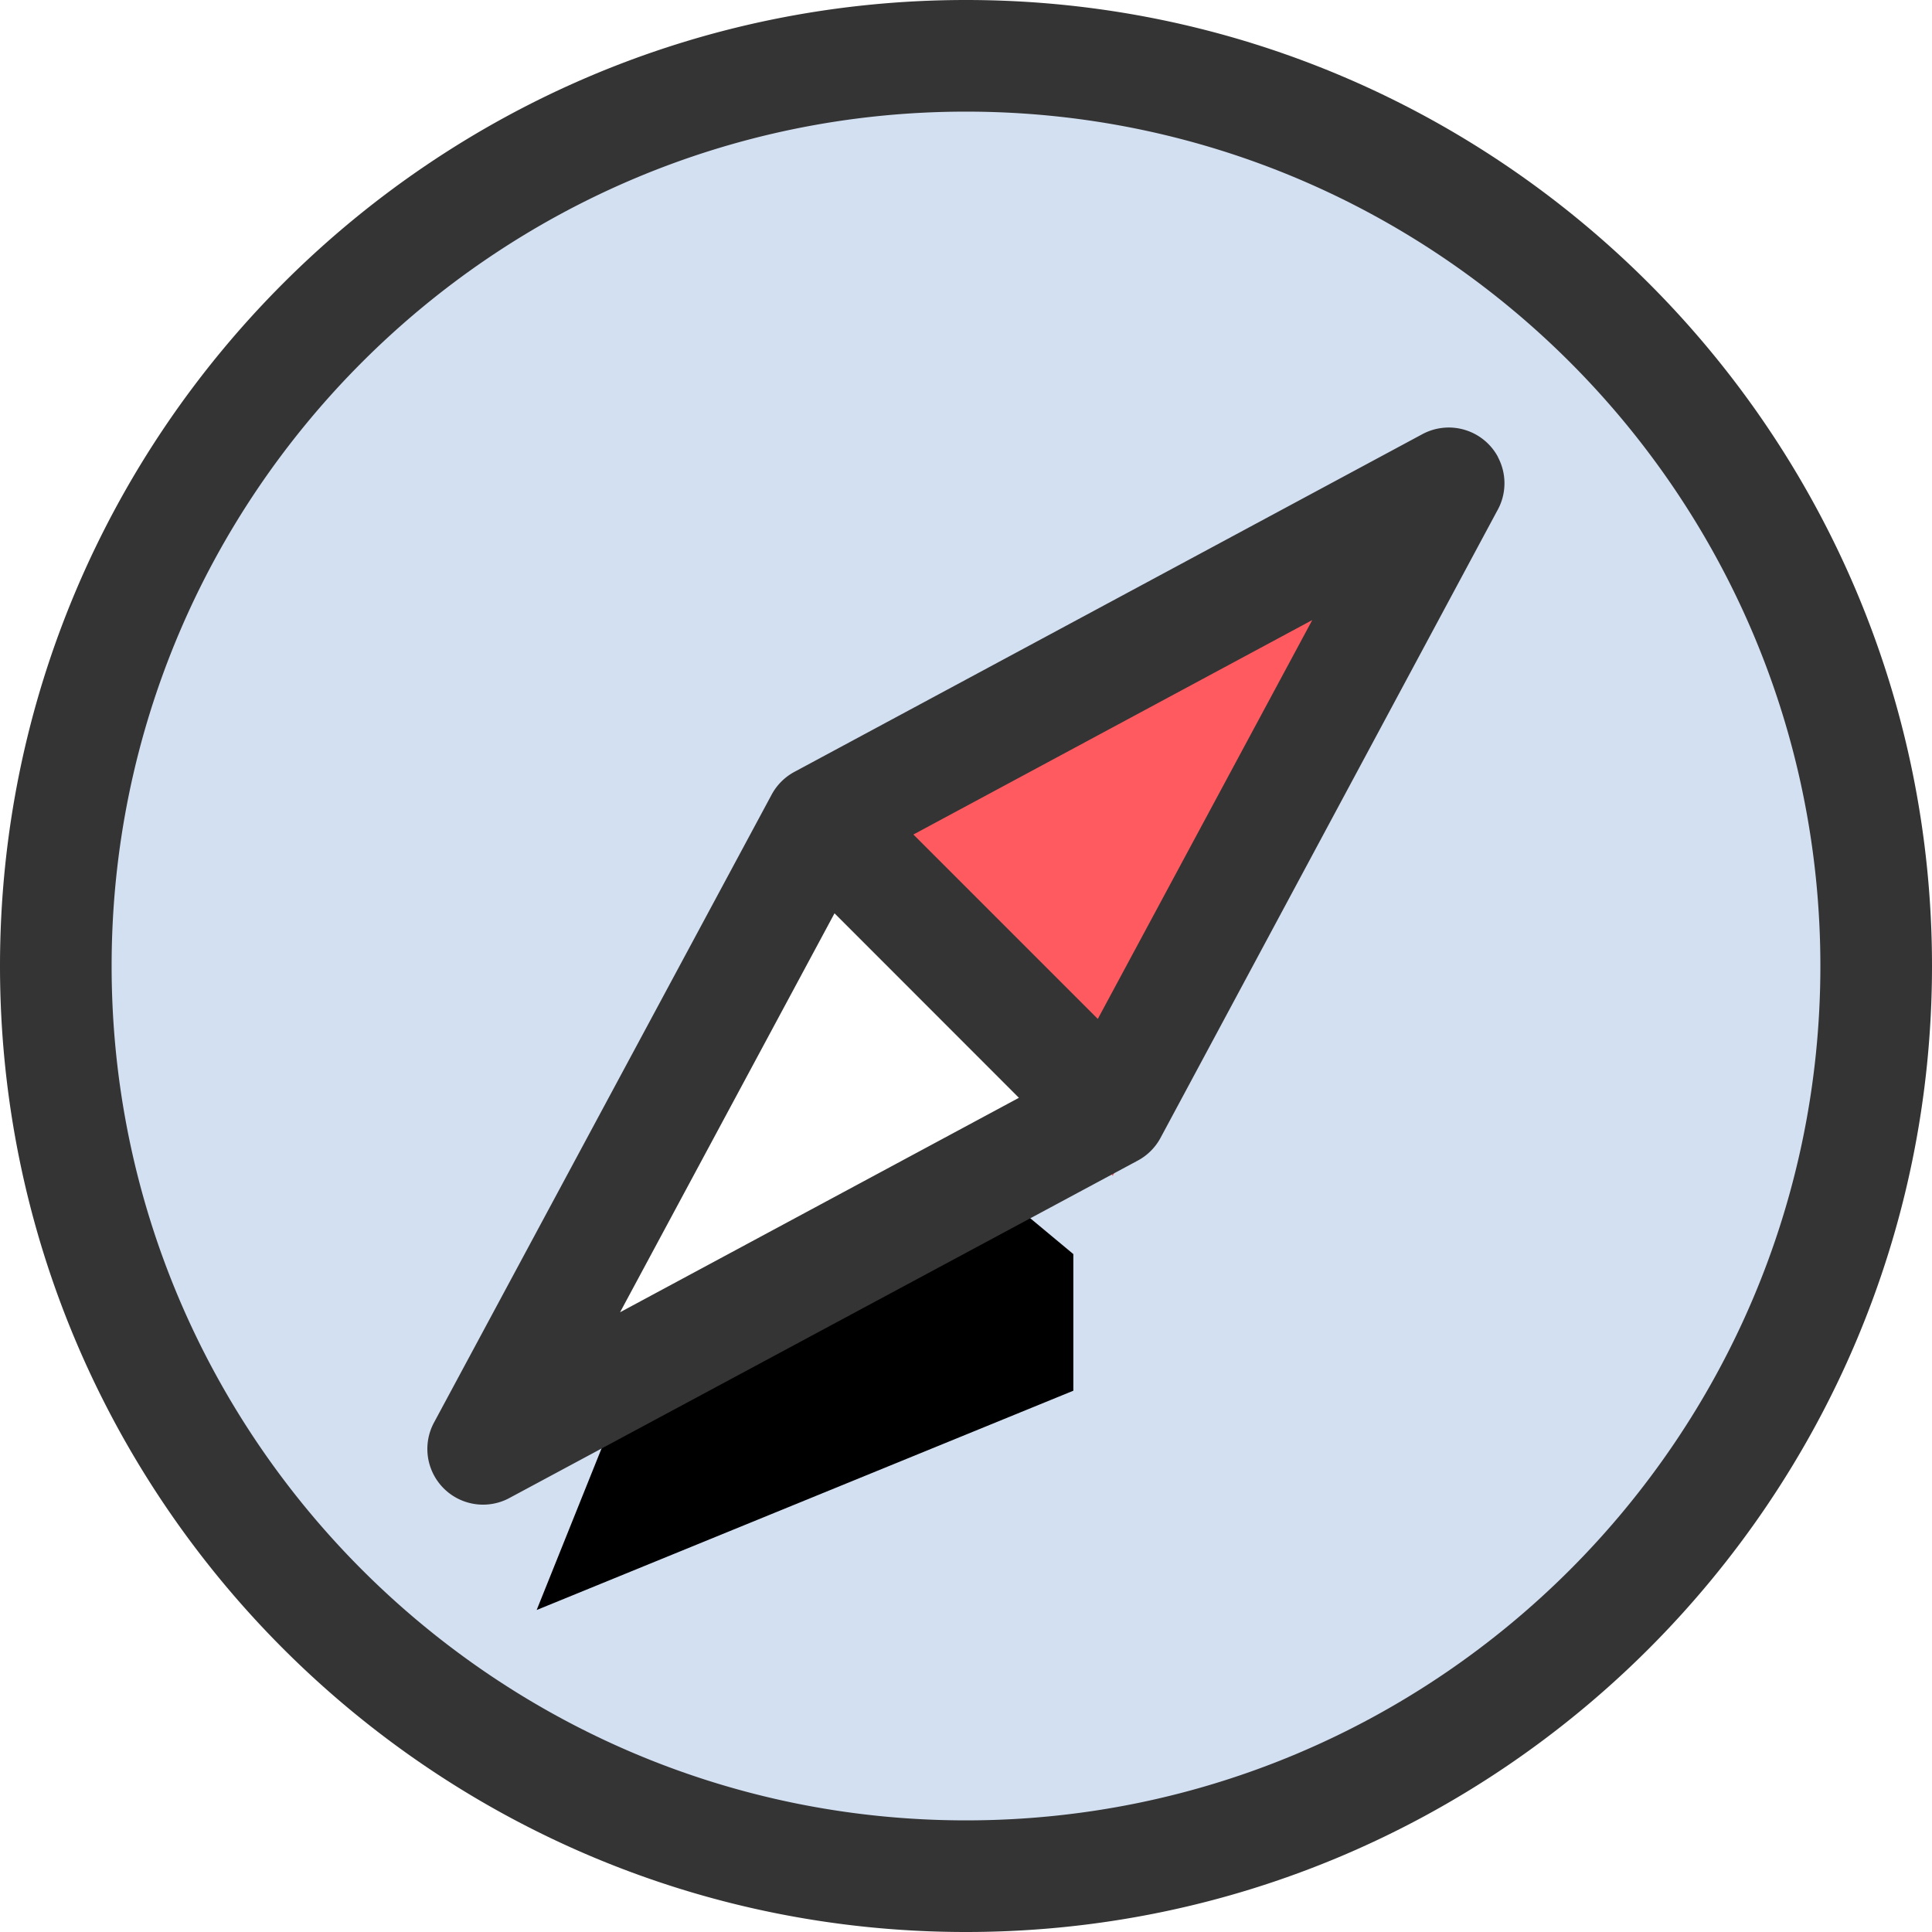<svg xmlns="http://www.w3.org/2000/svg" xmlns:xlink="http://www.w3.org/1999/xlink" width="18" height="18" viewBox="0 0 18 18">
    <defs>
        <path id="b" d="M8 8.02l2 1.664v1.273L5 13l2-4.98z"/>
        <filter id="a" width="740%" height="742.6%" x="-320%" y="-281.1%" filterUnits="objectBoundingBox">
            <feOffset dy="2" in="SourceAlpha" result="shadowOffsetOuter1"/>
            <feGaussianBlur in="shadowOffsetOuter1" result="shadowBlurOuter1" stdDeviation="5"/>
            <feColorMatrix in="shadowBlurOuter1" values="0 0 0 0 0 0 0 0 0 0 0 0 0 0 0 0 0 0 0.143 0"/>
        </filter>
    </defs>
    <g fill="none" fill-rule="evenodd">
        <circle cx="9" cy="9" r="8" fill="#D3E0F2"/>
        <path fill="#FF5A5F" d="M7.635 7.826l2.733 3.13L13 5.085z"/>
        <use fill="#000" filter="url(#a)" xlink:href="#b"/>
        <use fill="#FFF" xlink:href="#b"/>
        <path fill="#343434" d="M9 0c4.963 0 9 4.037 9 9s-4.037 9-9 9-9-4.037-9-9 4.037-9 9-9zm0 16.96c4.39 0 7.96-3.57 7.96-7.96 0-4.39-3.57-7.96-7.96-7.96-4.39 0-7.96 3.57-7.96 7.96 0 4.39 3.57 7.96 7.96 7.96zm4.955-12.703c.08.15.08.322.013.465l-.004.008a.521.521 0 0 1-.019.036L10.813 10.6a.52.52 0 0 1-.211.212l-5.853 3.143-.007.003-.002.002a.519.519 0 0 1-.695-.709L7.19 7.402a.52.52 0 0 1 .212-.211l5.85-3.146a.52.52 0 0 1 .704.212zm-8.178 7.969l3.716-1.998-1.718-1.719-1.998 3.717zm4.451-2.733l1.998-3.716L8.51 7.775l1.718 1.718z"/>
    </g>
</svg>
